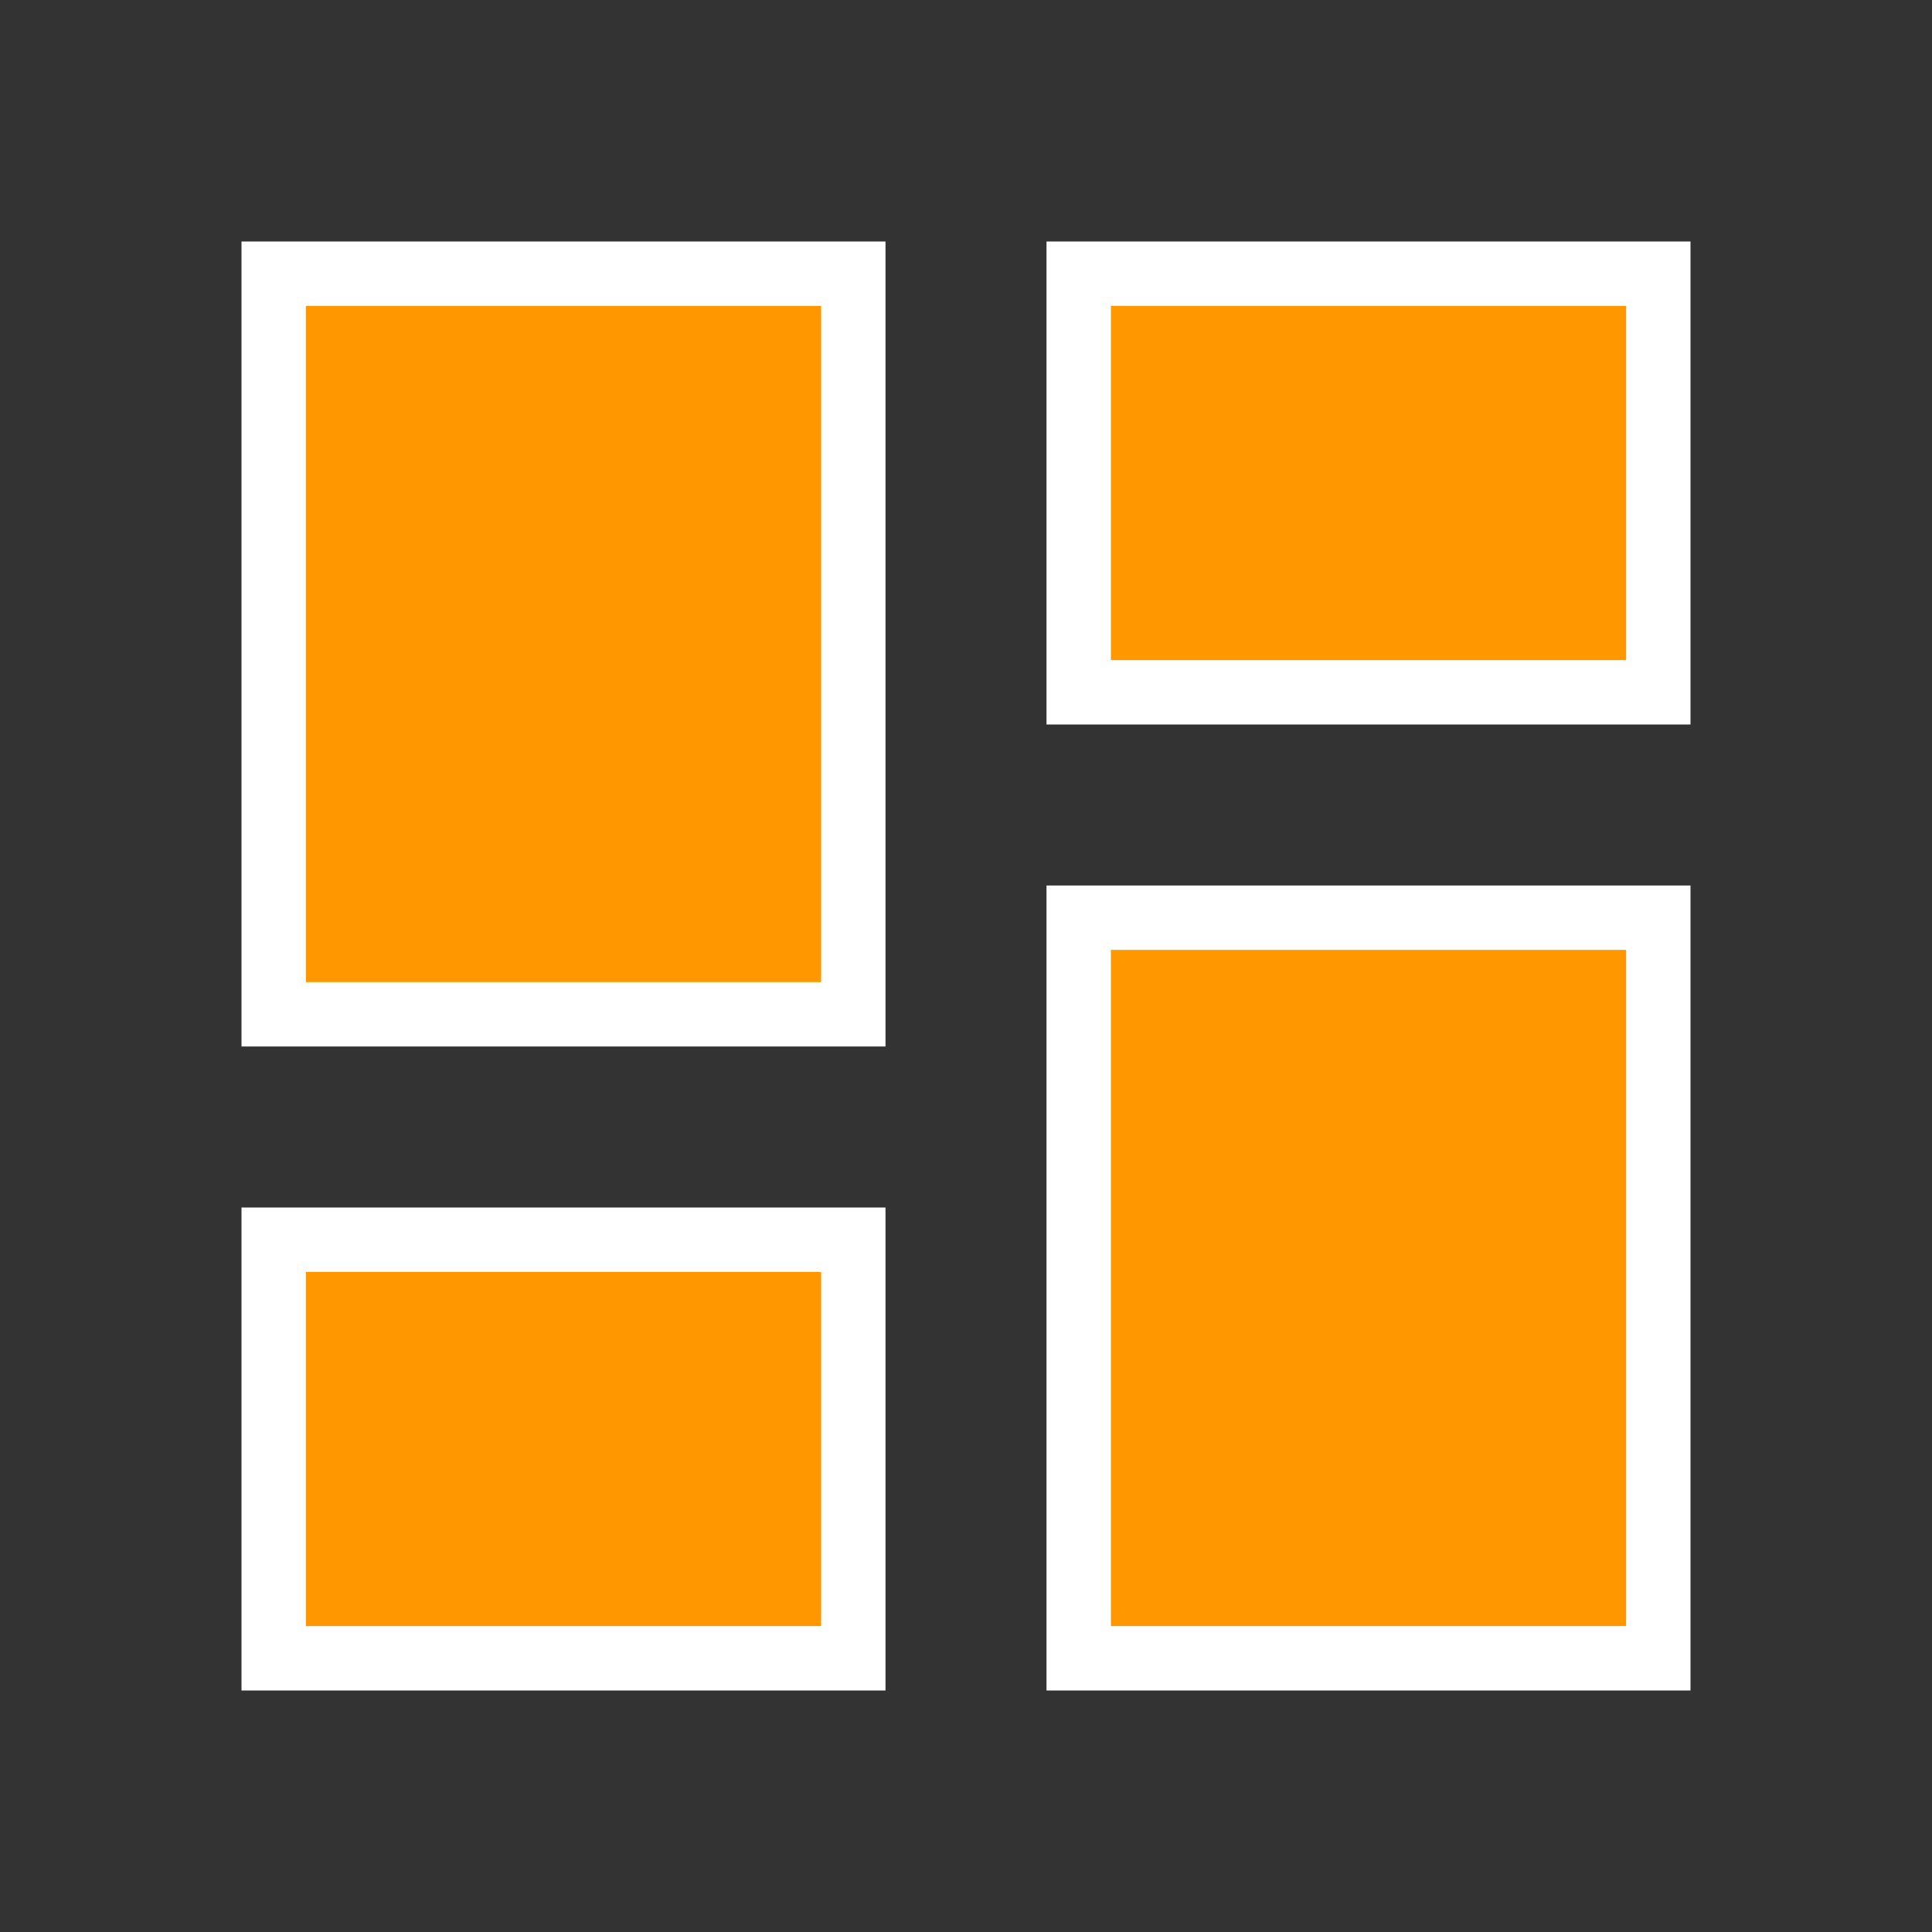 <svg width="30" height="30" viewBox="0 0 30 30" fill="none" xmlns="http://www.w3.org/2000/svg">
<rect x="0" y="0" width="30" height="30" fill="#333333" stroke="none"/>
<path d="M13.25 4.25V15.75H4.25V4.25H13.25ZM13.25 19.25V25.75H4.25V19.25H13.25ZM25.75 14.25V25.75H16.75V14.25H25.75ZM25.75 10.75H16.75V4.25H25.75V10.75Z" fill="#FF9800" stroke="white"/>
</svg>
